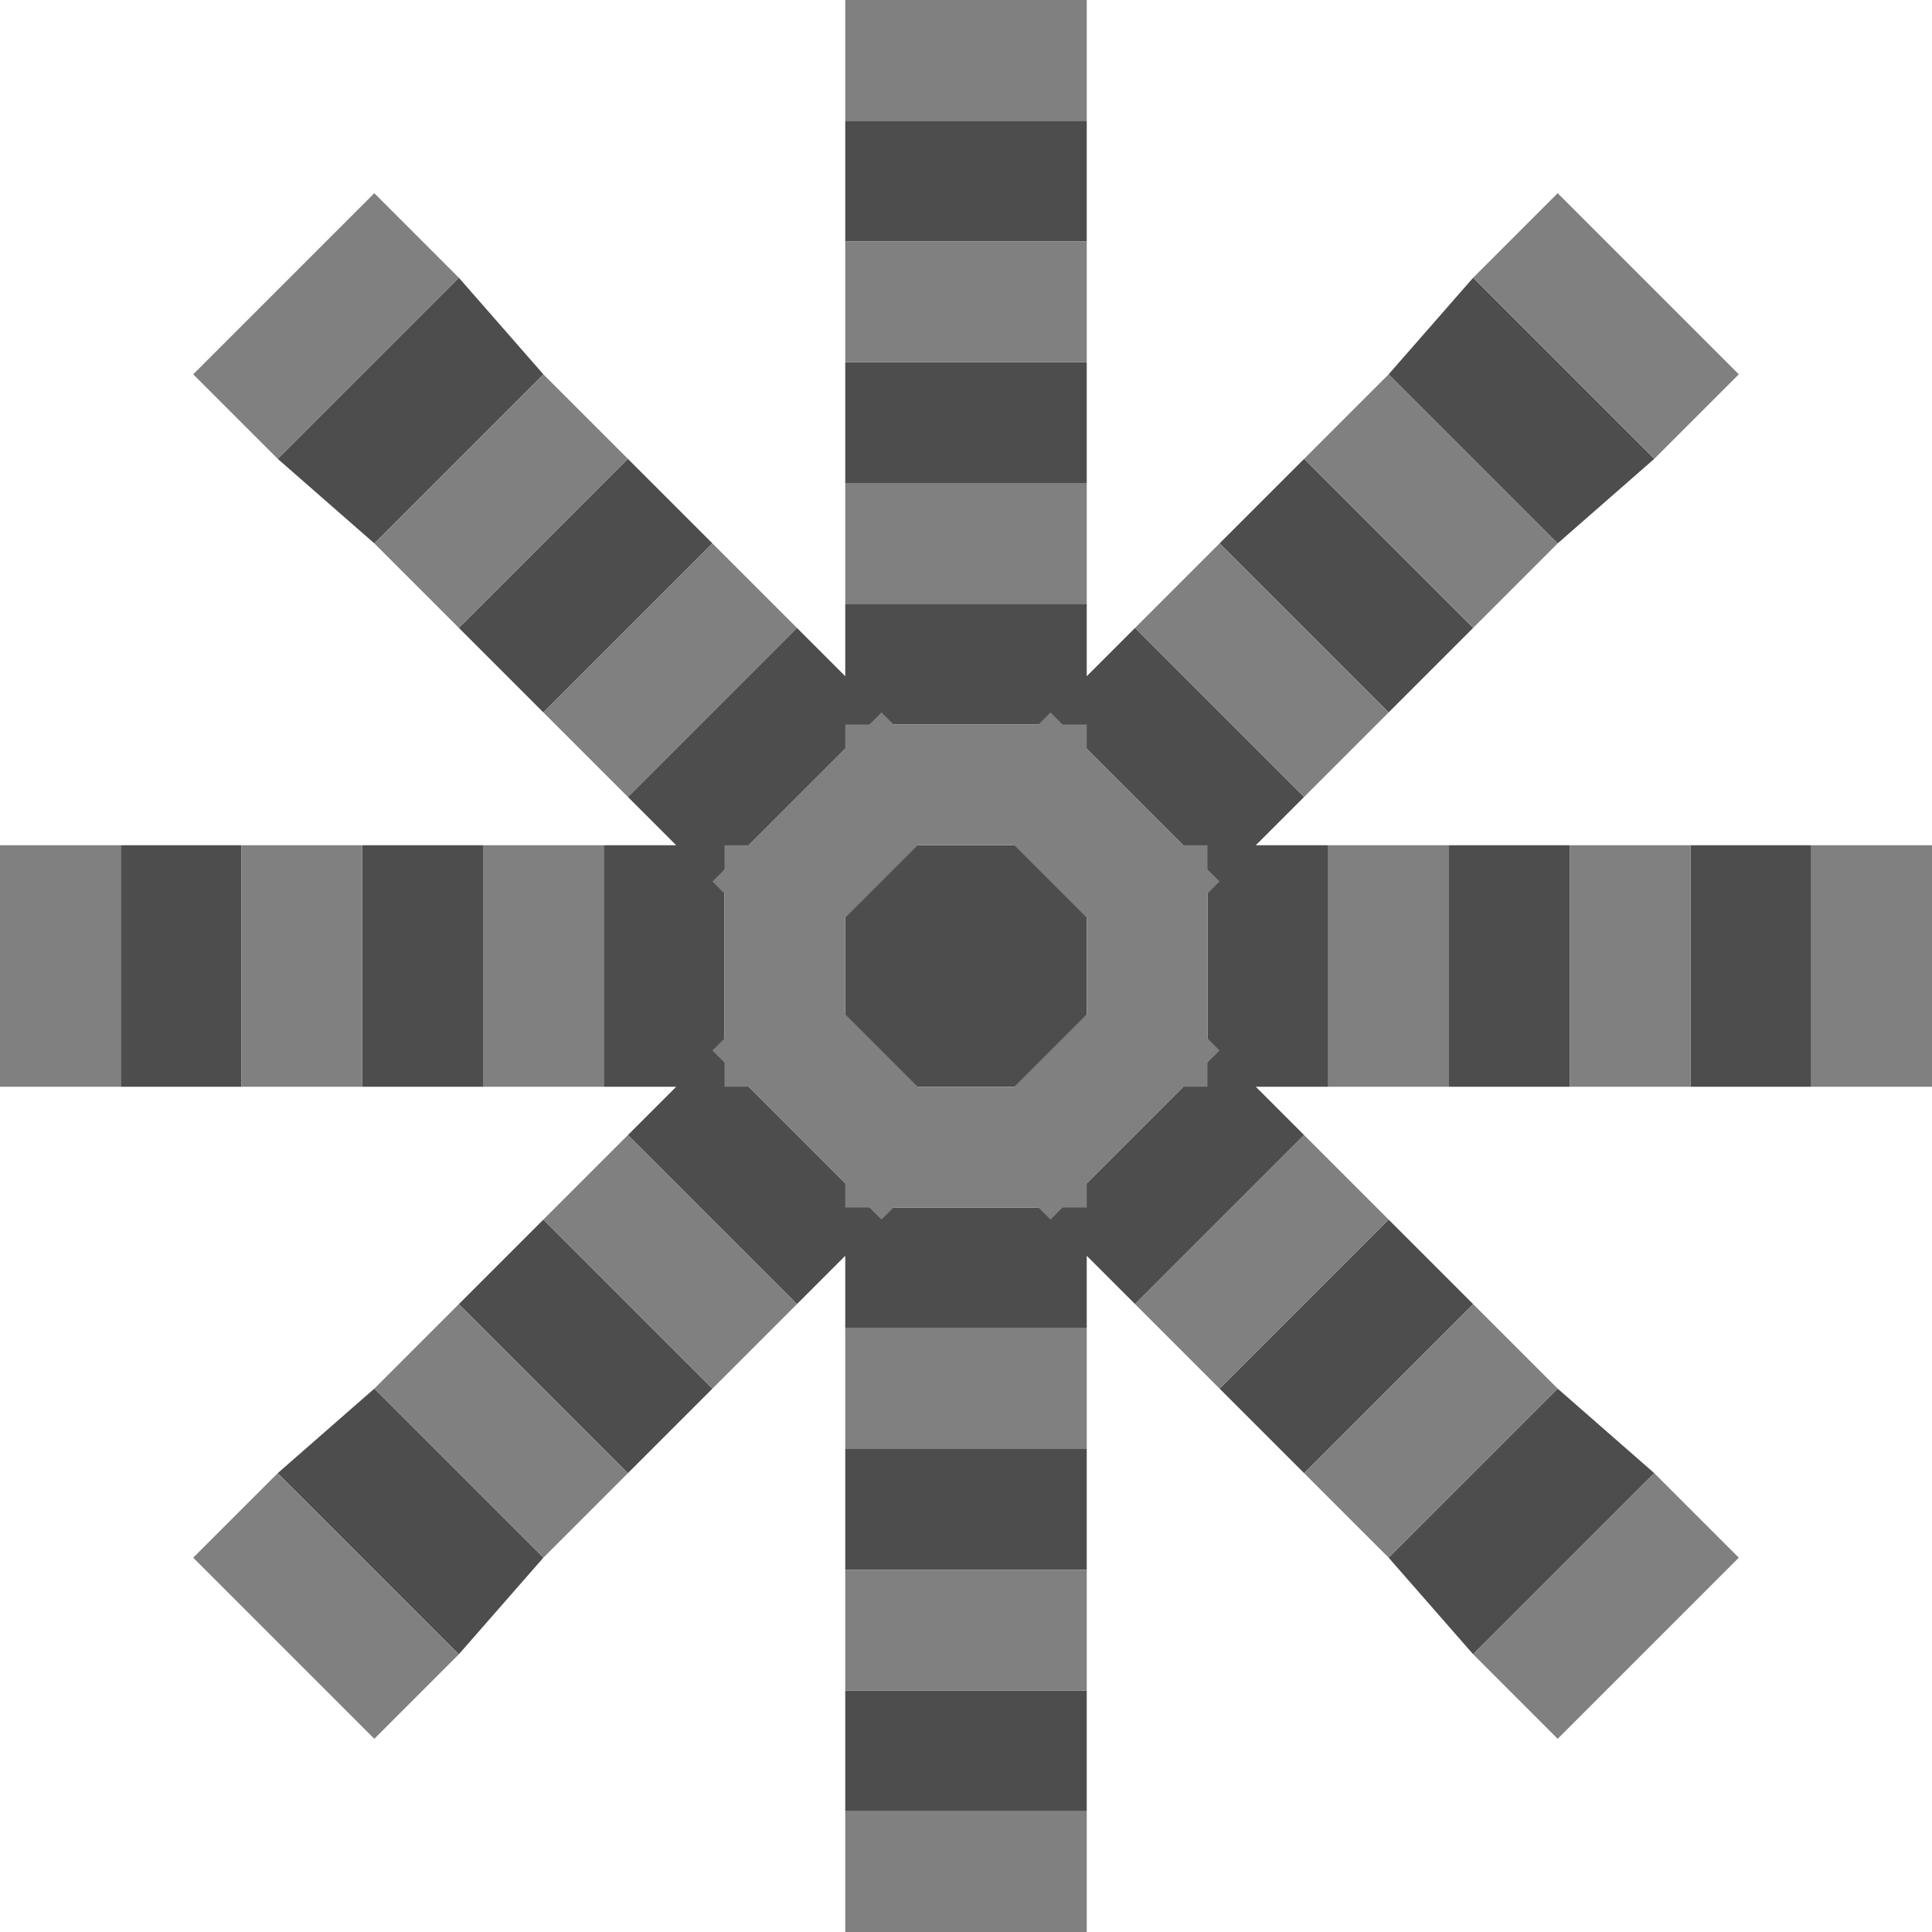 <svg xmlns="http://www.w3.org/2000/svg" xmlns:xlink="http://www.w3.org/1999/xlink"
viewBox="0 0 160 160" height="160px" width="160px">
<g>
<path style="fill:#4D4D4D" d="M70 150l0 -10 20 0 0 10 -20 0zm-39 -105l-8 -7 15 -15 7 8 -14 14zm14 14l-7 -7 14 -14 7 7 -14 14zm11 11l-4 -4 14 -14 4 4 0 -6 20 0 0 6 4 -4 14 14 -4 4 6 0 0 20 -6 0 4 4 -14 14 -4 -4 0 6 -20 0 0 -6 -4 4 -14 -14 4 -4 -6 0 0 -20 6 0zm16 -10l-12 12 0 16 12 12 16 0 12 -12 0 -16 -12 -12 -16 0zm-34 48l7 -7 14 14 -7 7 -14 -14zm-15 14l8 -7 14 14 -7 8 -15 -15zm85 0l-7 -7 14 -14 7 7 -14 14zm7 -91l7 -8 15 15 -8 7 -14 -14zm-14 14l7 -7 14 14 -7 7 -14 -14zm21 92l-7 -8 14 -14 8 7 -15 15zm-52 -117l0 -10 20 0 0 10 -20 0zm0 20l0 -10 20 0 0 10 -20 0zm0 40l0 -10 10 0 10 0 0 10 0 10 -10 0 -10 0 0 -10zm-40 -10l10 0 0 20 -10 0 0 -20zm-20 0l10 0 0 20 -10 0 0 -20zm60 60l0 -10 20 0 0 10 -20 0zm70 -60l10 0 0 20 -10 0 0 -20zm-20 0l10 0 0 20 -10 0 0 -20z"/>
<path style="fill:gray" d="M0 70l10 0 0 20 -10 0 0 -20zm87 31l-1 -1 -12 0 -1 1 -1 -1 -2 0 0 -2 -8 -8 -2 0 0 -2 -1 -1 1 -1 0 -12 -1 -1 1 -1 0 -2 2 0 8 -8 0 -2 2 0 1 -1 1 1 12 0 1 -1 1 1 2 0 0 2 8 8 2 0 0 2 1 1 -1 1 0 12 1 1 -1 1 0 2 -2 0 -8 8 0 2 -2 0 -1 1zm-3 -11l6 -6 0 -8 -6 -6 -8 0 -6 6 0 8 6 6 8 0zm17 25l-7 -7 14 -14 7 7 -14 14zm14 14l-7 -7 14 -14 7 7 -14 14zm7 -106l7 -7 15 15 -7 7 -15 -15zm-14 15l7 -7 14 14 -7 7 -14 -14zm-14 14l7 -7 14 14 -7 7 -14 -14zm35 92l-7 -7 15 -15 7 7 -15 15zm-106 -106l-7 -7 15 -15 7 7 -15 15zm15 14l-7 -7 14 -14 7 7 -14 14zm14 14l-7 -7 14 -14 7 7 -14 14zm-7 35l7 -7 14 14 -7 7 -14 -14zm-14 14l7 -7 14 14 -7 7 -14 -14zm-15 14l7 -7 15 15 -7 7 -15 -15zm54 -9l0 -10 20 0 0 10 -20 0zm0 20l0 -10 20 0 0 10 -20 0zm80 -70l10 0 0 20 -10 0 0 -20zm-20 0l10 0 0 20 -10 0 0 -20zm-20 0l10 0 0 20 -10 0 0 -20zm-40 90l0 -10 20 0 0 10 -20 0zm0 -150l0 -10 20 0 0 10 -20 0zm0 20l0 -10 20 0 0 10 -20 0zm0 20l0 -10 20 0 0 10 -20 0zm-30 20l10 0 0 20 -10 0 0 -20zm-20 0l10 0 0 20 -10 0 0 -20z"/>
</g></svg>